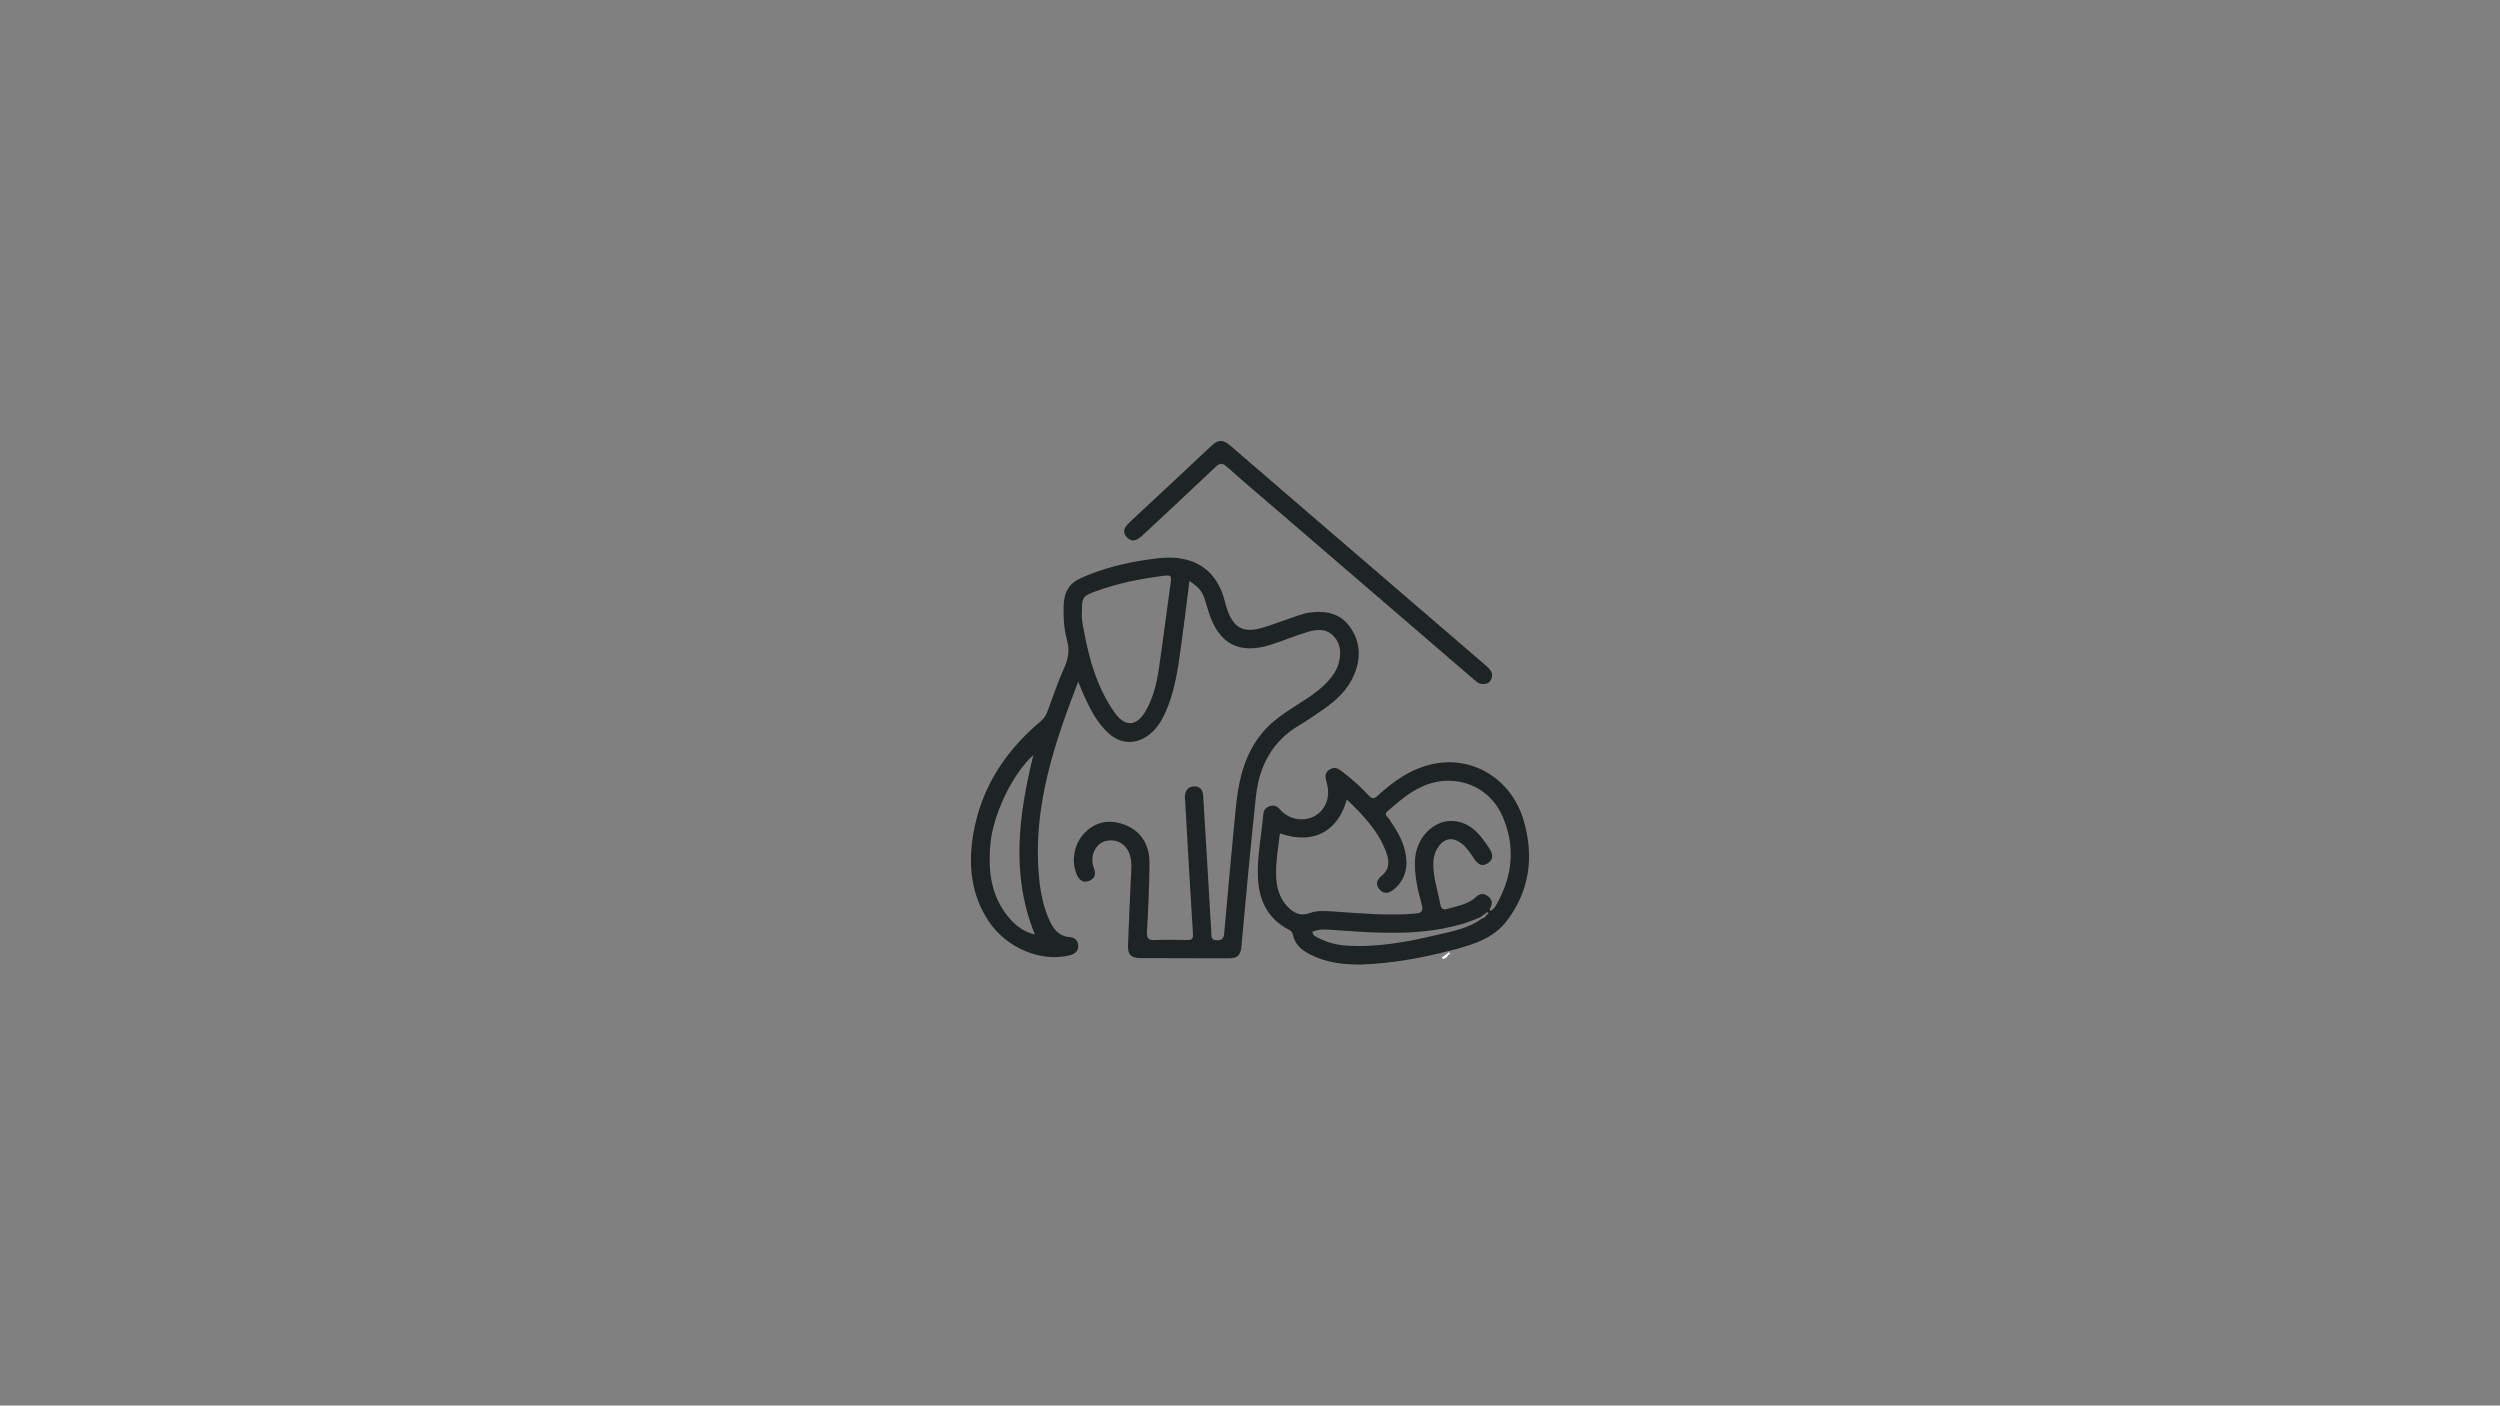 <?xml version="1.0" encoding="utf-8"?>
<!-- Generator: Adobe Illustrator 26.0.2, SVG Export Plug-In . SVG Version: 6.00 Build 0)  -->
<svg version="1.1" id="Calque_1" xmlns="http://www.w3.org/2000/svg" xmlns:xlink="http://www.w3.org/1999/xlink" x="0px" y="0px"
	 viewBox="0 0 1366 768" style="enable-background:new 0 0 1366 768;" xml:space="preserve">
<rect x="0" y="0" width="1366" height="768" fill="#808080" stroke="none"/>
<style type="text/css">
	.st0{fill:#1E2424;}
	.st1{fill:#FEFEFE;}
</style>
<g>
	<path class="st0" d="M649.91,317.45c-1.62,12.67-3.05,24.71-4.72,36.71c-1.72,12.32-3.48,24.65-8.86,36.1
		c-2.01,4.28-4.55,8.11-8.28,11.06c-7.31,5.76-15.83,5.4-22.61-0.91c-6.11-5.68-9.76-12.95-13.16-20.38
		c-0.96-2.09-1.78-4.24-3.15-7.55c-2.35,6.24-4.4,11.47-6.3,16.76c-9.68,27.04-17.03,54.53-15.56,83.62
		c0.5,9.8,1.71,19.56,5.57,28.71c2.25,5.32,5.14,10.03,11.96,10.51c2.71,0.19,4.49,2.31,4.32,5.23c-0.18,2.95-2.29,4.09-4.96,4.74
		c-15.31,3.76-34.14-4.05-43.83-18.51c-9.71-14.49-11.37-30.62-8.62-47.34c4.18-25.42,17.37-45.64,36.83-62.02
		c1.87-1.58,3.01-3.28,3.83-5.54c2.99-8.25,5.89-16.55,9.44-24.56c2.15-4.84,2.56-9.36,1.18-14.36c-1.74-6.3-1.99-12.8-1.79-19.31
		c0.21-6.73,2.98-11.67,9.37-14.54c11.91-5.34,24.42-8.41,37.28-10.21c6.1-0.85,12.23-1.54,18.39-0.31
		c11.14,2.23,18.2,9.01,21.91,19.53c0.88,2.49,1.39,5.12,2.22,7.63c3.49,10.65,9.03,13.65,19.79,10.38
		c6.33-1.92,12.5-4.35,18.77-6.46c2.19-0.74,4.44-1.43,6.72-1.74c8.76-1.17,16.73,0.35,22.14,8.1c5.73,8.21,5.85,17.16,2.02,26.1
		c-3.44,8.04-9.69,13.84-16.76,18.73c-4.37,3.02-8.73,6.08-13.3,8.79c-14.68,8.7-21.69,22.2-23.47,38.5
		c-2.99,27.45-5.47,54.96-7.98,82.47c-0.4,4.39-2.26,6.26-6.54,6.25c-16.33-0.07-32.66-0.03-48.99-0.12
		c-4.68-0.03-6.61-2.07-6.44-6.83c0.44-12.15,1.03-24.3,1.55-36.45c0.18-4.15,0.77-8.29-0.33-12.42c-1.66-6.29-6.98-9.69-13.18-8.32
		c-5.21,1.15-8.46,6.95-7.24,12.94c0.13,0.64,0.37,1.27,0.6,1.89c1.16,3.13,0.52,5.85-2.66,7.01c-3.4,1.24-5.58-0.56-6.91-3.85
		c-2.95-7.29-1.19-16.83,4.7-22.63c6.04-5.96,13.28-7.2,21.17-4.39c9.01,3.2,14.17,10.7,14.05,21.32
		c-0.14,12.49-0.66,24.98-1.38,37.45c-0.21,3.69,0.89,4.53,4.31,4.4c5.82-0.24,11.66-0.12,17.49,0c2.4,0.05,3.51-0.28,3.33-3.23
		c-1.53-24.27-2.87-48.54-4.27-72.82c-0.05-0.83-0.18-1.67-0.13-2.49c0.19-3.03,1.69-5.17,4.8-5.38c3.19-0.22,4.96,1.69,5.16,4.83
		c0.64,9.8,1.22,19.61,1.8,29.42c0.91,15.29,1.79,30.59,2.69,45.88c0.11,1.91-0.32,3.82,2.94,3.91c3.27,0.08,3.86-1.31,4.1-3.99
		c2.04-22.7,4.07-45.41,6.29-68.09c1.47-15.03,4.64-29.54,14.73-41.55c5.44-6.47,12.48-10.91,19.48-15.4
		c6.16-3.96,12.35-7.88,17.13-13.58c2.14-2.56,3.96-5.27,4.86-8.57c1.48-5.43,1.34-10.62-2.67-14.95c-3.94-4.26-9.14-3.81-13.97-2.4
		c-6.98,2.04-13.69,4.97-20.64,7.14c-17.05,5.31-28.03-0.48-33.56-17.44c-0.77-2.36-1.38-4.77-2.17-7.13
		C656.85,323.02,655.29,321.1,649.91,317.45z M591.17,334.87c-0.33,2.94,0.44,6.39,1.07,9.81c2.91,15.75,7.24,31.01,16.55,44.34
		c5.96,8.53,12.31,8.12,17.43-0.95c3.97-7.03,5.82-14.81,6.98-22.69c2.23-15.12,4.12-30.3,6.24-45.43c0.81-5.77,0.91-5.92-4.78-5.18
		c-12.2,1.59-24.22,4.05-35.81,8.26C591.47,325.72,591.07,326.45,591.17,334.87z M564.64,412.54c-11.7,10.56-22.1,32.92-23.5,48.75
		c-1.19,13.43,0,26.24,8.1,37.5c4.04,5.61,9.07,10.19,16.21,11.82C552.22,477.91,556.57,445.47,564.64,412.54z"/>
	<path class="st0" d="M743.58,527.04c-9.56,0.03-18.91-1.02-27.58-5.44c-4.58-2.34-8.5-5.41-9.52-10.8
		c-0.3-1.59-1.08-2.19-2.29-2.82c-11.78-6.07-16.42-16.43-16.89-28.99c-0.43-11.52,2.05-22.84,2.99-34.27
		c0.18-2.13,1.44-3.62,3.61-4.28c2.19-0.66,3.9,0.04,5.32,1.69c2.73,3.17,6.23,5.01,10.33,5.45c10.7,1.14,18.45-8.4,15.53-19.26
		c-0.82-3.06-1.82-5.86,1.46-7.92c3.3-2.07,5.57,0.26,7.96,2.08c4.78,3.64,9.18,7.72,13.27,12.1c1.92,2.05,2.97,2.07,5.07,0.14
		c8.5-7.83,17.82-14.43,29.32-17.1c22.02-5.11,43.69,7.72,50.4,30.77c5.67,19.49,3.37,38.24-9.26,54.8
		c-7.26,9.52-18.15,12.87-29.19,15.78C777.53,523.34,760.75,526.42,743.58,527.04z M811.71,499.06c-0.98,0.71-1.96,1.41-2.93,2.12
		c-6.99,3.15-14.33,5.13-21.87,6.45c-20.05,3.51-40.14,1.78-60.22,0.38c-3.32-0.23-6.51-0.31-9.62,1.16
		c0.24,2.2,2.02,2.66,3.41,3.38c4.77,2.47,9.88,3.78,15.24,4.13c16.61,1.06,32.77-1.9,48.81-5.69c8.65-2.04,17.53-3.58,25.02-8.94
		c1.24-0.38,2.26-1.03,2.79-2.28c0.45-0.25,1.34-0.35,0.76-1.1C812.56,497.97,812.14,498.79,811.71,499.06z M699.32,455.36
		c-0.86,7.84-2.25,15.22-2.06,22.73c0.15,6.09,1.47,11.91,5.64,16.62c3.35,3.78,7.13,6.2,12.71,4.18c4.41-1.6,9.15-1.11,13.85-0.79
		c14.45,0.97,28.89,2.29,43.41,1.12c3.8-0.31,5.05-1.05,3.88-5.31c-2.15-7.82-4-15.75-3.59-24.05
		c0.62-12.56,10.85-22.72,22.17-21.14c8.87,1.24,13.87,7.85,18.4,14.8c1.96,3,2.61,5.92-0.86,8.19c-3.38,2.22-5.61,0.16-7.44-2.52
		c-2.16-3.16-4.13-6.45-7.36-8.7c-4.56-3.16-8.86-2.45-12.04,2.08c-1.85,2.64-2.8,5.56-2.87,8.85c-0.18,7.77,2.4,15.03,3.8,22.52
		c0.51,2.76,1.63,3.33,3.96,2.65c5.53-1.63,11.39-2.41,15.83-6.69c1.71-1.65,3.88-1.9,5.94-0.44c2.09,1.48,3.13,3.39,1.96,6
		c-0.32,0.7-1.03,1.37-0.3,2.27c1.78-0.77,2.71-2.4,3.58-3.95c8.63-15.43,10.14-31.51,3.04-47.79c-5.63-12.92-18.2-20.32-32-19.3
		c-12.69,0.94-21.94,8.73-30.96,16.72c-1.86,1.65-0.01,2.68,0.73,3.74c3.79,5.48,7.37,11.09,8.93,17.66
		c1.88,7.95,0.81,15.17-5.75,20.88c-2.57,2.24-5.32,3.2-7.92,0.55c-2.62-2.67-1.87-5.49,0.94-7.7c4.05-3.2,4.29-7.53,2.86-11.77
		c-4.1-12.15-12.67-21.08-21.9-29.95C731.65,452.42,719.45,462.3,699.32,455.36z"/>
	<path class="st0" d="M810.46,373.74c-1.89,0.19-3.17-0.78-4.47-1.9c-35.81-30.83-71.64-61.63-107.46-92.44
		c-9.46-8.13-18.99-16.18-28.31-24.48c-2.42-2.15-3.79-1.92-6,0.18c-12.92,12.26-25.96,24.39-38.98,36.54
		c-1.21,1.13-2.47,2.27-3.9,3.07c-2.2,1.23-4.22,0.45-5.78-1.32c-1.45-1.65-1.83-3.59-0.53-5.5c0.74-1.08,1.68-2.05,2.64-2.96
		c14.85-13.86,29.76-27.64,44.53-41.59c3.56-3.36,6.41-2.99,9.91,0.03c26.81,23.17,53.71,46.25,80.57,69.36
		c19.93,17.15,39.82,34.32,59.78,51.43c2.08,1.79,3.46,3.74,2.54,6.45C814.3,372.62,812.73,373.89,810.46,373.74z"/>
	<path class="st1" d="M791.33,521.75c-0.53,1.25-1.55,1.91-2.79,2.28c-0.25-0.29-0.51-0.57-0.76-0.86c0.98-0.71,1.96-1.41,2.93-2.12
		C790.9,521.3,791.11,521.53,791.33,521.75z"/>
	<path class="st1" d="M790.71,521.06c0.44-0.26,0.86-1.09,1.38-0.4c0.58,0.75-0.32,0.85-0.76,1.1
		C791.11,521.53,790.9,521.3,790.71,521.06z"/>
</g>
</svg>
